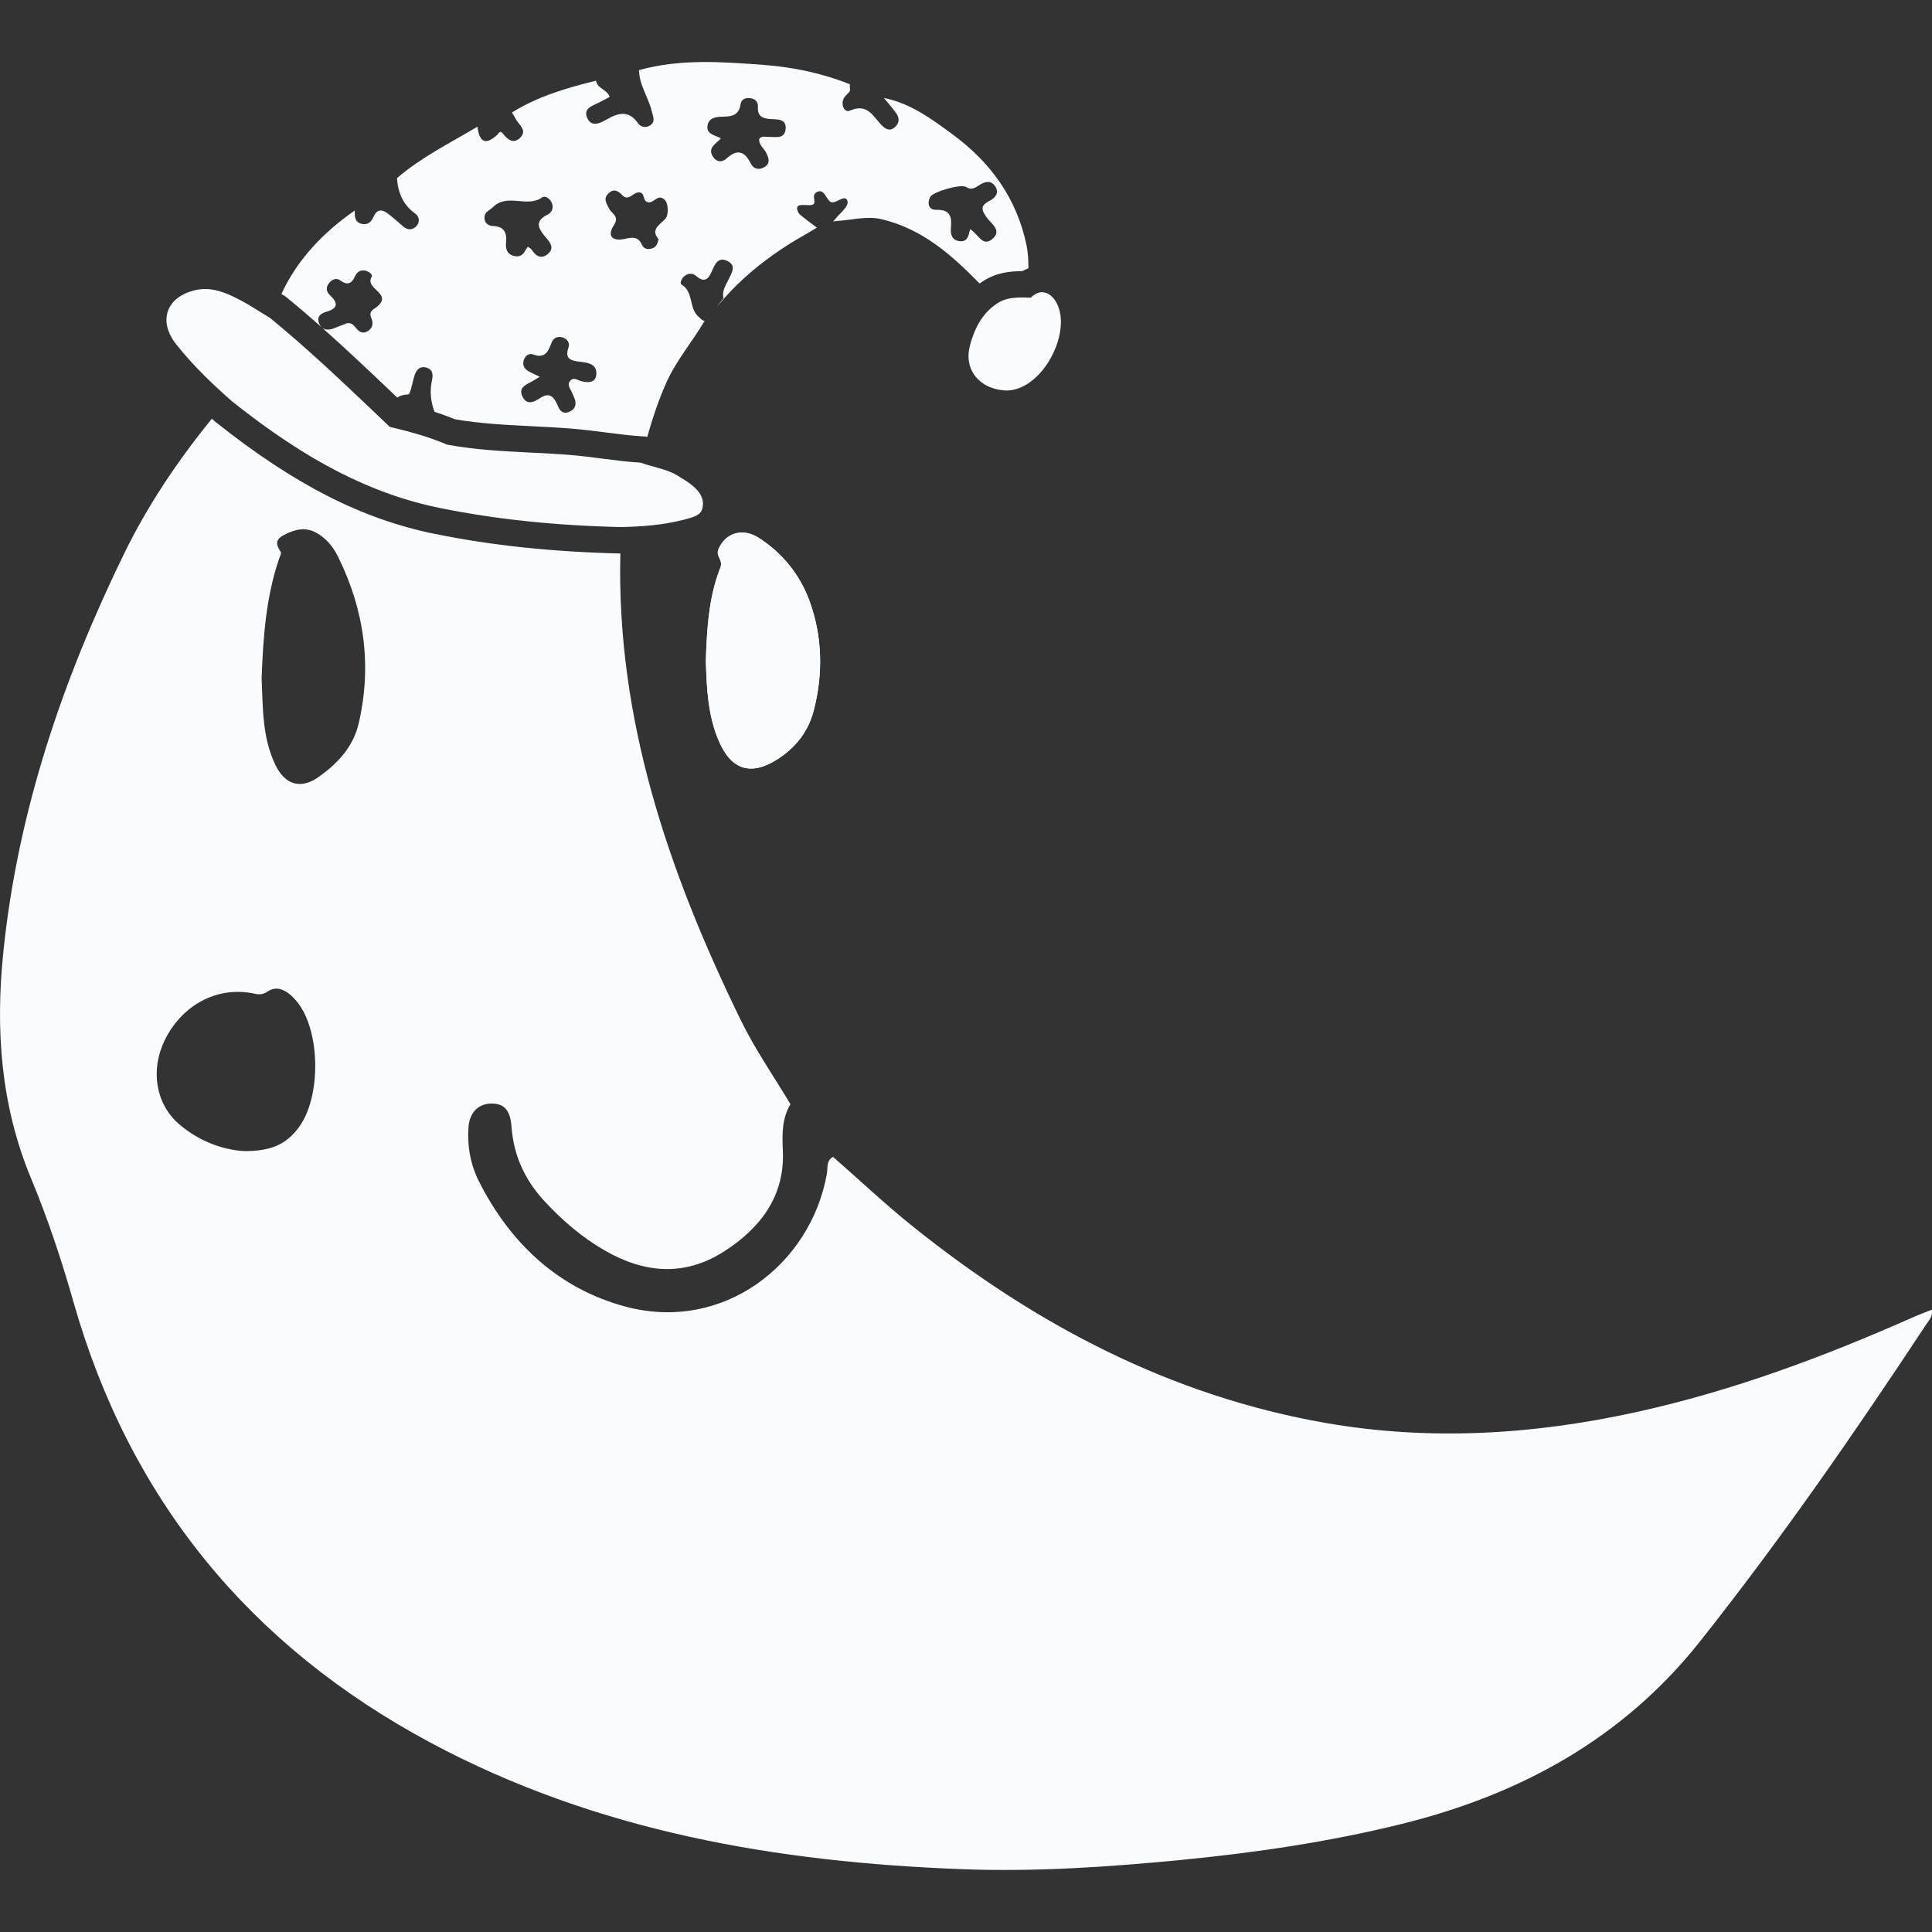 <?xml version="1.0" encoding="utf-8"?>
<!-- Generator: Adobe Illustrator 16.0.0, SVG Export Plug-In . SVG Version: 6.00 Build 0)  -->
<!DOCTYPE svg PUBLIC "-//W3C//DTD SVG 1.1//EN" "http://www.w3.org/Graphics/SVG/1.1/DTD/svg11.dtd">
<svg version="1.1" id="Layer_1" xmlns="http://www.w3.org/2000/svg" xmlns:xlink="http://www.w3.org/1999/xlink" x="0px" y="0px"
	 width="256px" height="256px" viewBox="0 0 256 256" enable-background="new 0 0 256 256" xml:space="preserve">
<rect x="0" y="0" width="256" height="256" fill="#333333" stroke="none"/>
<g>
	<path fill-rule="evenodd" clip-rule="evenodd" fill="#F8FCFF" d="M95.449,75.216c0.406-1.047-0.648-1.488-0.25-2.441
		c0.883-2.133,3.172-2.93,5.406-1.469c3.125,2.039,5.422,4.895,6.68,8.379c1.688,4.691,1.789,9.547,0.563,14.379
		c-0.688,2.723-2.281,4.856-4.648,6.422c-3.578,2.371-6.273,1.637-7.953-2.301c-1.461-3.407-1.617-7.04-1.719-10.715
		C93.676,83.33,93.895,79.138,95.449,75.216z"/>
	<path fill-rule="evenodd" clip-rule="evenodd" fill="#F8FCFF" d="M91.77,64.357c-0.539-0.449-1.148-0.824-1.797-1.219l-0.188-0.113
		c-0.922-0.566-1.985-0.863-3.102-1.172c-0.594-0.16-1.195-0.333-1.797-0.547c-1.734-0.105-3.469-0.328-5.148-0.547
		c-1.336-0.172-2.727-0.348-4.086-0.465c-1.797-0.148-3.625-0.238-5.414-0.328c-3.57-0.176-7.266-0.363-10.891-1.031l-0.094-0.016
		l-0.086-0.035c-0.242-0.105-0.484-0.203-0.734-0.297c-1.813-0.715-3.781-1.309-6.391-1.926l-0.375-0.082l-0.18-0.168
		c-0.68-0.645-1.359-1.293-2.031-1.938c-4.383-4.156-8.906-8.449-13.656-12.328c-0.391-0.238-0.781-0.477-1.172-0.723
		c-0.875-0.547-1.773-1.113-2.688-1.598c-1.469-0.773-3.055-1.527-4.742-1.527c-0.414,0-0.828,0.043-1.234,0.133
		c-1.891,0.414-3.211,1.398-3.703,2.762c-0.484,1.352-0.102,2.922,1.078,4.418c2.359,2.992,5.078,5.523,7.438,7.598
		c9.953,7.914,18.453,12.266,27.563,14.114c7.359,1.492,15.195,2.316,23.953,2.52c2.523-0.059,5.492-0.223,8.422-1.004l0.156-0.043
		c1.234-0.328,2.008-0.578,2.203-1.469C93.23,66.65,93.262,65.607,91.77,64.357z M255.975,173.54
		c-0.898,0.359-1.688,0.648-2.453,0.988c-11.891,5.277-24.031,9.801-36.782,12.598c-13.578,2.98-27.297,3.813-40.984,1.441
		c-20.578-3.574-38.54-13.02-54.728-25.996c-3.672-2.938-7.102-6.181-10.648-9.282c-0.93,0.516-0.672,1.477-0.82,2.266
		c-2.141,12.021-13.766,21.056-26.719,17.567c-8.844-2.383-15.219-8.363-19.367-16.556c-1.125-2.23-1.578-4.695-1.398-7.215
		c0.133-1.953,1.359-3.133,3.055-3.125c1.688,0,2.484,0.879,2.648,3.078c0.273,3.777,1.75,7.012,4.305,9.789
		c2.367,2.575,4.984,4.833,8.039,6.595c5.258,3.035,10.563,3.484,15.797,0.148c4.828-3.078,8.078-7.333,7.813-13.329
		c-0.094-2.227-0.141-4.254,1.008-6.195c-2.219-3.707-4.711-7.285-6.594-11.156c-9.539-19.553-16.477-39.776-15.946-61.815
		c-8.977-0.211-17-1.059-24.555-2.59c-9.68-1.965-18.641-6.531-29.04-14.805l-0.07-0.059l-0.07-0.055
		c-0.125-0.113-0.258-0.23-0.391-0.352c-0.055,0.066-0.102,0.133-0.156,0.195c-4.445,5.484-8.383,11.348-11.469,17.68
		c-8.149,16.707-14.079,34.106-16,52.723c-1.07,10.311-0.367,20.35,3.656,30.041c2.227,5.349,4.055,10.856,5.641,16.435
		c7.454,26.172,23.375,45.535,47.267,58.34c22.031,11.81,45.969,15.872,70.602,16.786c9.664,0.359,19.313-0.297,28.938-1.234
		c9.844-0.961,19.609-2.391,29.211-4.773c15.656-3.883,29.227-11.255,39.438-24.106c10.734-13.52,20.539-27.695,30.039-42.09
		C255.6,174.935,256.123,174.442,255.975,173.54z M39.612,149.355c-1.664,2.254-3.625,3.199-7.344,3.168
		c-2.758-0.18-5.93-1.297-8.578-3.602c-3.07-2.672-3.773-7.137-1.883-11.047c2.266-4.656,6.82-7.135,11.555-6.279
		c0.734,0.129,1.227,0.367,2.156-0.25c1.43-0.957,2.938,0.227,3.938,1.514C42.487,136.758,42.542,145.383,39.612,149.355z
		 M47.526,95.869c-0.734,3.137-2.813,5.313-5.305,7.083c-2.359,1.664-4.43,1.063-5.711-1.555c-1.82-3.743-1.664-7.817-1.844-11.547
		c0.211-5.555,0.594-10.789,2.32-15.828c0.102-0.293,0.336-0.703,0.227-0.867c-0.633-0.957-0.836-1.633,0.469-2.297
		c1.406-0.719,2.742-1.059,4.18-0.289c1.344,0.719,2.289,1.879,2.938,3.207C48.269,80.814,49.315,88.169,47.526,95.869z"/>
	<path fill-rule="evenodd" clip-rule="evenodd" fill="#F8FCFF" d="M107.848,94.064c-0.688,2.723-2.281,4.856-4.648,6.422
		c-3.578,2.371-6.273,1.637-7.953-2.301c-1.461-3.407-1.617-7.04-1.719-10.715c0.148-4.141,0.367-8.332,1.922-12.254
		c0.406-1.047-0.648-1.488-0.25-2.441c0.883-2.133,3.172-2.93,5.406-1.469c3.125,2.039,5.422,4.895,6.68,8.379
		C108.973,84.376,109.074,89.232,107.848,94.064z"/>
	<g>
		<g>
			<path fill-rule="evenodd" clip-rule="evenodd" fill="#F8FCFF" d="M131.035,38.837v-0.004c0.023-0.016,0.039-0.027,0.07-0.043
				C131.074,38.806,131.059,38.821,131.035,38.837z"/>
			<path fill-rule="evenodd" clip-rule="evenodd" fill="#F8FCFF" d="M138.848,48.079c-1.477,2.293-3.523,3.664-5.469,3.664
				c-0.125,0-0.258-0.008-0.391-0.02c-1.688-0.152-3.07-0.883-3.898-2.063c-0.758-1.086-0.953-2.43-0.563-3.887
				c0.703-2.648,1.852-4.418,3.609-5.57c1.023-0.691,2.195-0.785,3.32-0.785c0.258,0,0.516,0.008,0.781,0.016l0.336,0.008
				l0.258-0.219c0.383-0.328,0.813-0.504,1.234-0.504c0.82,0,1.594,0.629,2.07,1.684C141.043,42.392,140.52,45.474,138.848,48.079z"
				/>
			<path fill="#F8FCFF" d="M131.035,38.833v0.004c0.023-0.016,0.039-0.031,0.07-0.047C131.074,38.806,131.059,38.817,131.035,38.833
				z"/>
		</g>
	</g>
	<path fill="#F8FCFF" d="M136.035,32.575c-1.281-6.262-4.773-11.074-9.836-14.786c-2.766-2.039-5.57-4.105-9.07-4.809
		c0.539,0.656,1.094,1.301,1.594,1.98c0.477,0.641,0.484,1.316-0.125,1.875c-0.672,0.613-1.25,0.289-1.797-0.266
		c-1.141-1.16-1.836-2.938-4.211-1.902c-0.773,0.332-1.391-1.102-0.523-1.992c0.227-0.234,0.445-0.434,0.57-0.656
		c-0.023-0.27-0.031-0.563-0.031-0.855c-3.672-1.473-7.539-2.273-11.422-2.563c-5.508-0.41-11.063-0.832-16.508,0.691
		c0.016,1.969,1.234,3.582,1.68,5.438c0.172,0.723,0.516,1.32-0.125,1.824c-0.531,0.426-1.305,0.34-1.68-0.203
		c-1.219-1.77-2.578-1.422-4.141-0.535c-0.828,0.469-2.016,1.121-2.594-0.176c-0.594-1.305,0.719-1.625,1.594-2.07
		c0.461-0.238,0.914-0.488,1.375-0.727c-0.359-1.02-1.656-1.094-1.805-2.148c-3.883,0.949-7.711,2.066-11.148,4.215
		c0.156,0.262,0.336,0.512,0.469,0.785c0.391,0.816,1.648,1.543,0.617,2.563c-0.859,0.848-1.648,0.289-2.273-0.547
		c-0.375-0.516-0.523-0.066-0.805,0.191c-1.648,1.504-2.352,0.73-2.57-1.117c-3.633,2.16-7.438,4.043-10.672,6.821
		c0.141,1.922,0.789,3.527,2.438,4.711c0.578,0.414,0.656,1.242-0.023,1.797c-0.563,0.457-1.141,0.297-1.656-0.168
		c-0.578-0.504-1.156-1.012-1.75-1.488c-0.828-0.664-1.594-0.953-2.148,0.34c-0.258,0.598-0.734,1.02-1.453,0.879
		c-1.016-0.191-1.023-0.984-0.992-1.785c-4.203,2.922-7.609,6.48-9.727,11.063c0.117,0.07,0.227,0.137,0.344,0.207l0.195,0.125
		l0.188,0.148c1.578,1.289,3.133,2.621,4.656,3.973c-0.172-0.145-0.305-0.344-0.406-0.613c-0.328-0.852,0.266-1.281,1-1.496
		c1.578-0.453,1.531-1.184,0.445-2.195c-0.516-0.488-0.547-1.094-0.063-1.652c0.406-0.461,0.945-0.66,1.445-0.293
		c0.93,0.676,1.5,0.449,1.945-0.539c0.234-0.52,0.648-0.863,1.281-0.777c0.516,0.066,1.109,0.547,0.945,0.82
		c-1.008,1.609,2.711,2.16,0.813,3.883c-0.469,0.426-1.305,0.625-0.867,1.609c0.305,0.691,0.18,1.391-0.578,1.777
		c-0.711,0.367-1.164-0.094-1.563-0.594c-0.258-0.309-0.508-0.582-1.078-0.512c-0.523,0.203-1.172,0.461-1.82,0.703
		c-0.586,0.219-1.125,0.199-1.5-0.121c3.164,2.809,6.211,5.699,9.195,8.531c0.266,0.254,0.532,0.508,0.797,0.758
		c0.281-0.242,0.727-0.402,1.43-0.434c0.305-0.012,0.547-1.633,0.836-2.5c0.234-0.723,0.648-1.27,1.508-1.07
		c0.906,0.211,0.977,0.941,0.813,1.656c-0.344,1.543-0.156,2.922,0.328,4.211c0.742,0.246,1.445,0.496,2.133,0.766
		c0.188,0.074,0.375,0.148,0.547,0.223c3.32,0.582,6.797,0.754,10.156,0.922c1.719,0.086,3.656,0.18,5.539,0.34
		c1.406,0.121,2.797,0.297,4.148,0.469l0.094,0.012c1.617,0.211,3.281,0.426,4.906,0.523l0.492,0.031l0.172,0.059
		c0.219-0.77,0.438-1.539,0.688-2.297c0.523-1.656,1.117-3.289,1.829-4.875c1.359-3.031,3.445-5.43,5.094-8.227
		c-0.266,0.008-0.516-0.258-0.781-0.516c-1.352-1.098-0.633-3.313-2.297-4.293c-0.227-0.137-0.016-0.723,0.289-1.016
		c0.523-0.496,1.133-0.559,1.664-0.109c1.18,1.004,1.672,0.316,2.125-0.742c0.367-0.859,0.82-1.836,2.008-1.254
		c1.203,0.586,0.617,1.496,0.211,2.348c-0.375,0.813-0.977,1.586-0.719,2.586c-0.281,0.367-0.57,0.73-0.859,1.098
		c0.078-0.078,0.156-0.16,0.227-0.246c2.086-2.523,4.555-4.719,7.227-6.613c1.336-0.953,2.734-1.832,4.172-2.633
		c0.586-0.328,1.094-0.664,1.602-0.961c-0.438-0.309-2.297-1.695-2.406-1.898c-0.75-1.379,0.555-1.063,1.406-1.074
		c1.414-0.008,0.016-1.199,0.984-1.734c1.008-0.555,1.273,1.063,1.867,1.316c0.695,0.297,1.844-1.105,2.195-0.164
		c0.266,0.695-1.031,1.703-1.406,2.176c-0.164,0.211-0.328,0.398-0.492,0.559c0.156-0.027,0.32-0.047,0.5-0.059
		c2-0.113,3.969-0.707,5.969-0.223c5.422,1.309,9.281,4.766,12.945,8.512c0.125-0.094,0.266-0.184,0.398-0.273
		c1.813-1.215,3.766-1.367,5.258-1.367h0.008c0.266-0.148,0.531-0.277,0.805-0.375C136.27,34.556,136.23,33.563,136.035,32.575z
		 M67.988,33.884c-0.82-0.242-1-0.934-0.938-1.656c0.133-1.336-0.164-2.219-1.742-2.281c-0.625-0.023-1.172-0.418-1.109-1.215
		c0.055-0.719,0.711-0.863,1.109-1.27c1.914-1.922,4.531,0.121,6.516-1.301c0.422-0.301,1.047,0.168,1.289,0.707
		c0.289,0.672,0.008,1.301-0.57,1.582c-1.617,0.797-1.313,1.691-0.375,2.828c0.539,0.664,1.461,1.48,0.43,2.371
		c-0.781,0.684-1.563,0.363-2.109-0.516c-0.109-0.172-0.336-0.277-0.539-0.438c-0.148,0.215-0.297,0.391-0.398,0.59
		C69.199,33.954,68.636,34.075,67.988,33.884z M77.074,50.521c-0.508-0.129-1.055-0.586-1.5-0.086
		c-0.531,0.59,0.063,1.141,0.273,1.691c0.141,0.355,0.336,0.707,0.398,1.074c0.109,0.723-0.281,1.184-0.938,1.414
		c-0.781,0.273-1.148-0.254-1.398-0.844c-0.484-1.145-1.055-1.902-2.398-0.992c-0.82,0.559-1.773,0.934-2.313-0.301
		c-0.484-1.082,0.422-1.48,1.188-1.883c0.336-0.172,0.656-0.383,1.133-0.668c-0.625-0.309-1.117-0.508-1.57-0.785
		c-0.516-0.309-0.727-0.809-0.555-1.395c0.18-0.586,0.68-0.992,1.242-0.781c1.578,0.598,2.008-0.387,2.445-1.555
		c0.25-0.652,0.844-0.914,1.523-0.68c0.586,0.199,0.922,0.719,0.734,1.281c-0.547,1.563,0.281,1.785,1.555,1.93
		c0.859,0.098,2.063,0.23,2.125,1.406C79.089,50.657,78.105,50.778,77.074,50.521z M88.16,29.001
		c-0.782,0.813-1.993,1.422-0.899,2.691c-0.117,0.617-0.328,1.043-0.805,1.203c-0.547,0.191-1.133,0.141-1.391-0.457
		c-0.5-1.133-1.273-1.004-2.281-0.785c-1.57,0.348-2.422-0.316-1.43-1.836c0.766-1.168-0.305-1.504-0.625-2.141
		c-0.367-0.719-0.844-1.352-0.094-2.063c0.664-0.645,1.266-0.34,1.797,0.223c0.93,0.996,1.508-0.59,2.445-0.316
		c0.5,0.152,0.359,0.938,0.766,1.184c0.938,0.57,1.5-1.324,2.524-0.121C88.559,27.06,88.613,28.528,88.16,29.001z M104.098,17.118
		c-0.141,1.336-1.297,1.004-2.195,1.027c-0.43,0.012-0.914-0.199-1.297,0.246c-0.109,0.781,0.578,1.195,0.883,1.789
		c0.383,0.754,0.664,1.481-0.25,1.989c-0.688,0.379-1.391,0.246-1.766-0.516c-0.781-1.586-1.758-1.958-3.164-0.68
		c-0.594,0.547-1.32,0.555-1.805-0.156c-0.836-1.235,0.367-1.743,1.023-2.481c-0.773-0.434-2-0.543-1.773-1.734
		c0.219-1.152,1.375-1.129,2.258-1.148c1.156-0.027,1.922-0.348,2.102-1.598c0.094-0.637,0.555-0.906,1.172-0.859
		c0.727,0.043,1.188,0.449,1.141,1.176c-0.078,1.293,0.68,1.535,1.727,1.605C103.043,15.836,104.238,15.727,104.098,17.118z
		 M130.809,28.896c0.555,0.742,1.961,1.648,0.734,2.727c-1.367,1.207-1.891-0.629-3.008-1.258c-0.188,0.82-0.281,1.695-1.359,1.594
		c-0.992-0.094-1.25-0.859-1.18-1.684c0.133-1.477,0-2.531-1.945-2.473c-0.969,0.027-1.234-0.828-0.805-1.695
		c0.336-0.688,4.047-1.766,4.75-1.332c0.68,0.422,1.148,0.156,1.68-0.195c0.773-0.516,1.617-0.789,2.219,0.152
		c0.547,0.863-0.063,1.52-0.773,1.879C129.809,27.271,130.066,27.892,130.809,28.896z"/>
</g>
</svg>
